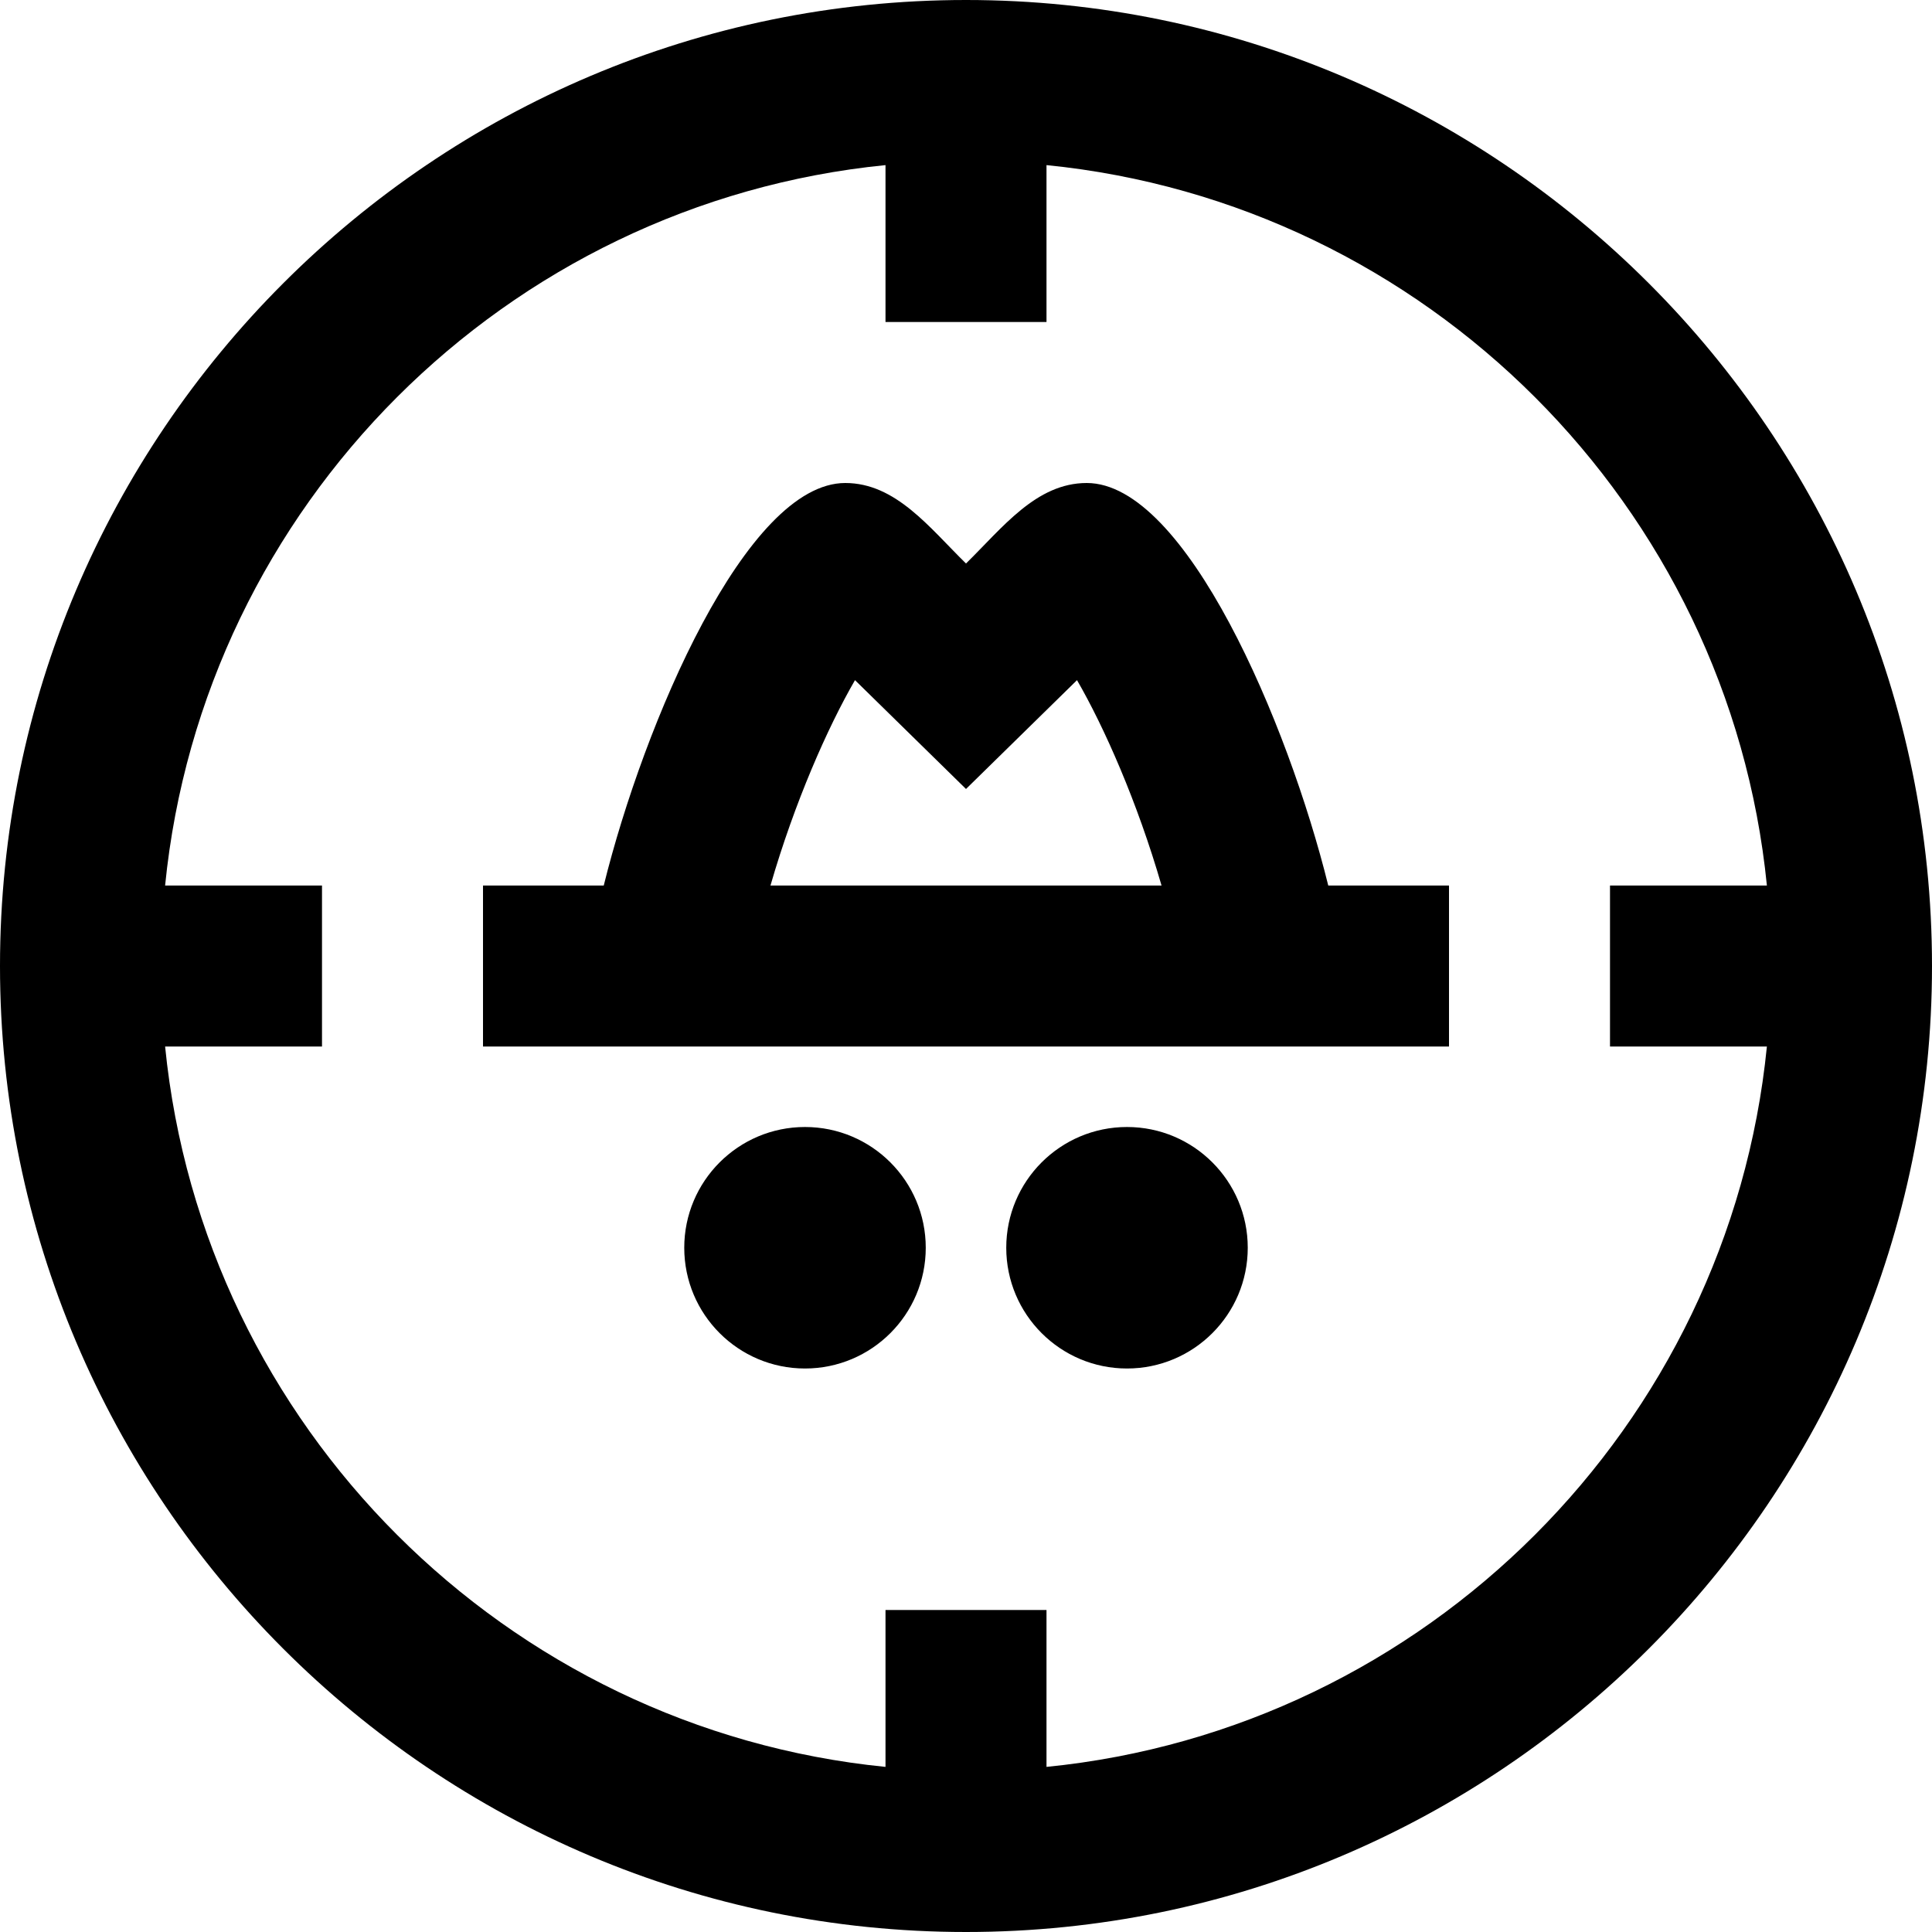 <svg id="Layer_1" viewBox="0 0 24 24" xmlns="http://www.w3.org/2000/svg" data-name="Layer 1"><path d="m12 0c-6.617 0-12 5.383-12 12s5.383 12 12 12 12-5.383 12-12-5.383-12-12-12zm1 21.949v-1.949h-2v1.949c-4.717-.471-8.479-4.232-8.949-8.949h1.949v-2h-1.949c.47-4.717 4.232-8.479 8.949-8.949v1.949h2v-1.949c4.717.471 8.479 4.232 8.949 8.949h-1.949v2h1.949c-.471 4.717-4.232 8.479-8.949 8.949zm-1.5-6.449c0 .828-.672 1.5-1.5 1.5s-1.5-.672-1.5-1.5.672-1.5 1.5-1.5 1.5.672 1.5 1.5zm4 0c0 .828-.672 1.5-1.5 1.5s-1.5-.672-1.5-1.5.672-1.5 1.5-1.5 1.5.672 1.5 1.5zm-2-9.5c-.628 0-1.046.555-1.5 1-.454-.445-.872-1-1.5-1-1.229 0-2.5 2.981-3 5h-1.5v2h12v-2h-1.5c-.5-2.019-1.771-5-3-5zm-3.929 5c.301-1.039.711-1.965 1.05-2.551l1.379 1.352 1.379-1.352c.339.586.749 1.512 1.05 2.551h-4.859z"/></svg>